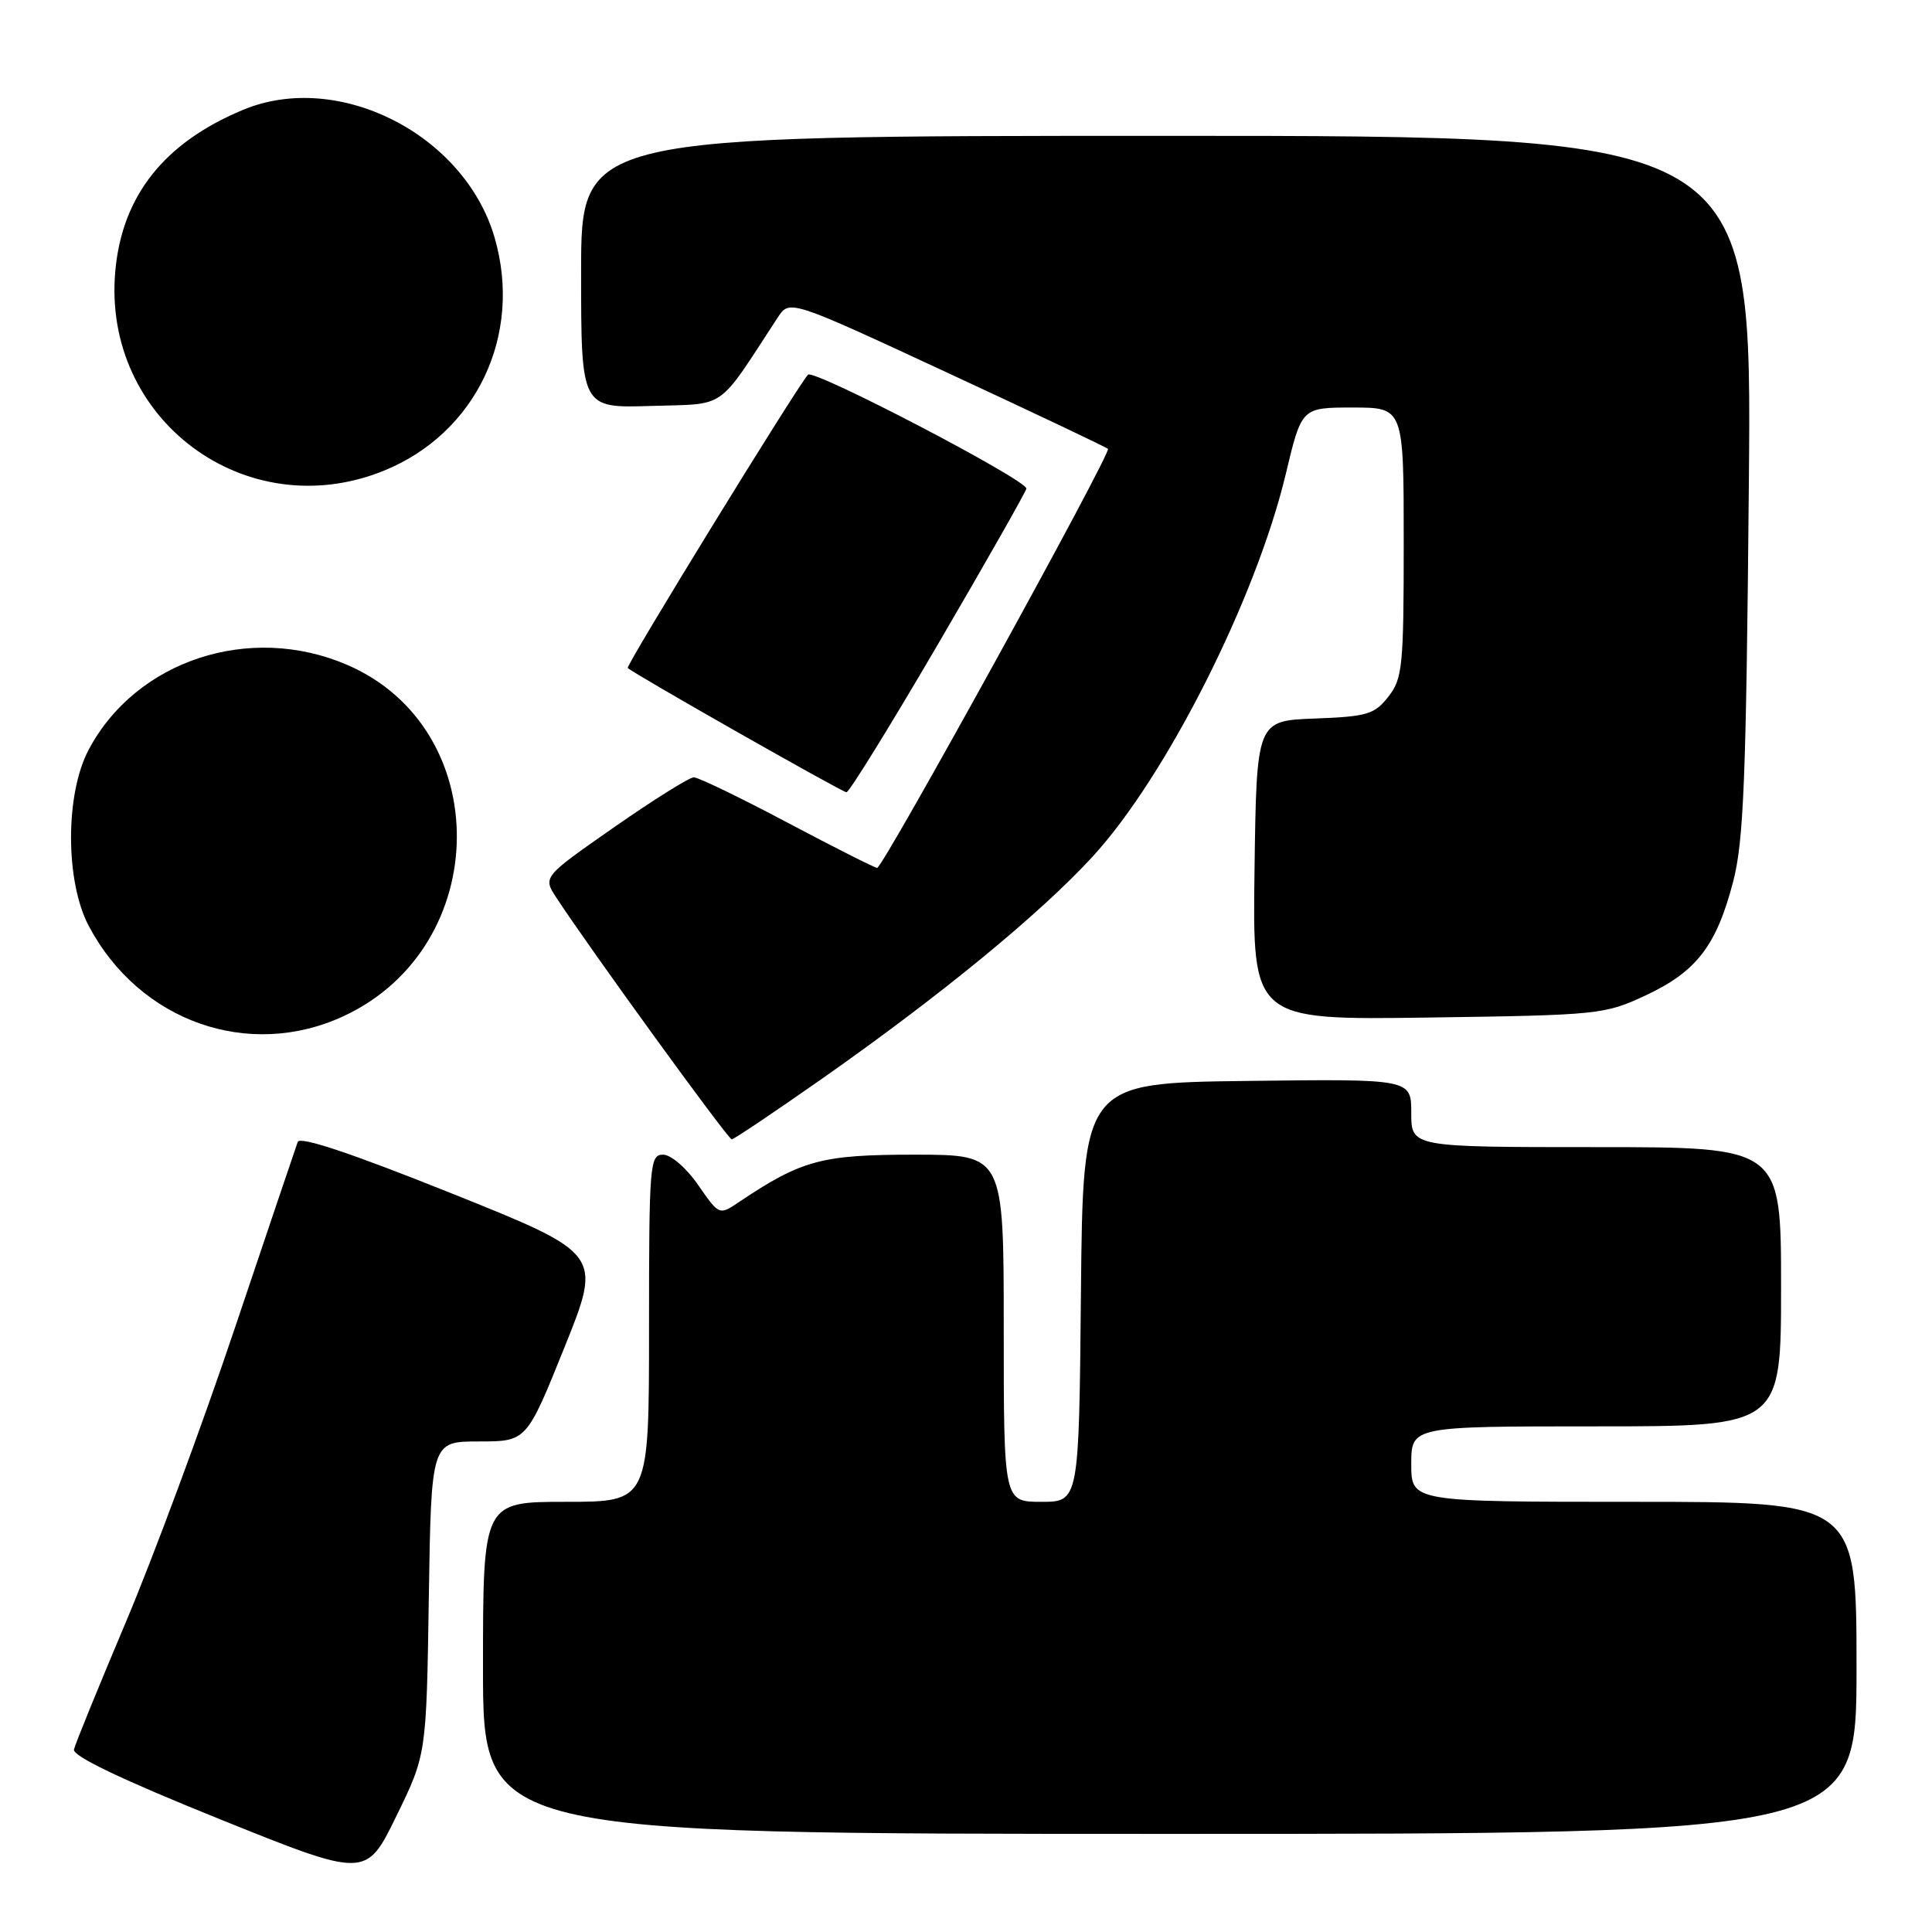 <?xml version="1.0" encoding="UTF-8" standalone="no"?>
<!DOCTYPE svg PUBLIC "-//W3C//DTD SVG 1.1//EN" "http://www.w3.org/Graphics/SVG/1.1/DTD/svg11.dtd" >
<svg xmlns="http://www.w3.org/2000/svg" xmlns:xlink="http://www.w3.org/1999/xlink" version="1.1" viewBox="0 0 256 256">
 <g >
 <path fill="currentColor"
d=" M 56.82 211.75 C 57.14 191.00 57.14 191.00 63.46 191.00 C 69.77 191.00 69.77 191.00 74.78 178.57 C 79.79 166.13 79.79 166.13 59.84 158.13 C 46.57 152.81 39.74 150.53 39.45 151.31 C 39.21 151.97 35.46 163.07 31.11 176.00 C 26.77 188.93 20.26 206.47 16.65 215.00 C 13.05 223.53 9.96 231.09 9.80 231.82 C 9.60 232.69 16.16 235.82 29.00 241.00 C 48.50 248.86 48.50 248.86 52.50 240.68 C 56.50 232.50 56.50 232.50 56.82 211.75 Z  M 246.00 221.00 C 246.00 199.00 246.00 199.00 216.50 199.00 C 187.00 199.00 187.00 199.00 187.00 194.00 C 187.00 189.00 187.00 189.00 211.50 189.00 C 236.00 189.00 236.00 189.00 236.00 170.50 C 236.00 152.00 236.00 152.00 211.50 152.00 C 187.00 152.00 187.00 152.00 187.00 147.48 C 187.00 142.96 187.00 142.96 165.25 143.23 C 143.50 143.50 143.50 143.50 143.23 171.25 C 142.97 199.00 142.97 199.00 137.98 199.00 C 133.00 199.00 133.00 199.00 133.00 176.00 C 133.00 153.00 133.00 153.00 121.17 153.00 C 108.85 153.00 106.22 153.71 97.90 159.29 C 95.30 161.04 95.30 161.04 92.51 157.02 C 90.95 154.76 88.91 153.00 87.86 153.00 C 86.10 153.00 86.00 154.23 86.00 176.00 C 86.00 199.00 86.00 199.00 75.00 199.00 C 64.00 199.00 64.00 199.00 64.00 221.00 C 64.00 243.00 64.00 243.00 155.00 243.00 C 246.00 243.00 246.00 243.00 246.00 221.00 Z  M 109.00 142.88 C 124.70 131.86 137.86 121.05 144.81 113.47 C 154.57 102.81 166.43 79.31 170.38 62.78 C 172.47 54.00 172.47 54.00 179.24 54.00 C 186.00 54.00 186.00 54.00 186.00 71.87 C 186.00 88.33 185.84 89.93 183.96 92.32 C 182.13 94.66 181.14 94.95 174.21 95.21 C 166.50 95.50 166.50 95.50 166.23 115.33 C 165.96 135.16 165.96 135.16 189.23 134.83 C 211.91 134.51 212.64 134.43 218.09 131.88 C 224.80 128.73 227.42 125.33 229.64 116.87 C 231.05 111.49 231.38 103.30 231.73 64.25 C 232.16 18.00 232.16 18.00 154.58 18.00 C 77.00 18.00 77.00 18.00 77.00 36.04 C 77.00 54.08 77.00 54.08 86.25 53.79 C 96.45 53.47 94.88 54.57 103.06 42.06 C 104.63 39.68 104.63 39.68 125.52 49.38 C 137.01 54.71 146.59 59.26 146.81 59.48 C 147.31 59.97 117.00 115.00 116.23 115.00 C 115.92 115.00 110.57 112.30 104.34 109.00 C 98.11 105.70 92.53 103.00 91.94 103.00 C 91.34 103.00 86.60 105.97 81.39 109.60 C 71.93 116.20 71.93 116.20 73.71 118.93 C 78.20 125.79 96.49 151.00 96.96 150.97 C 97.26 150.96 102.67 147.32 109.00 142.88 Z  M 45.56 134.63 C 65.32 125.42 65.59 96.52 45.98 88.09 C 33.09 82.54 18.01 87.50 11.74 99.36 C 8.63 105.23 8.64 116.79 11.76 122.69 C 18.47 135.37 32.97 140.49 45.56 134.63 Z  M 124.41 85.15 C 130.78 74.24 136.00 65.05 136.00 64.74 C 136.00 63.56 107.77 48.83 107.06 49.65 C 105.45 51.49 82.88 88.22 83.18 88.51 C 83.93 89.26 111.56 104.95 112.16 104.98 C 112.52 104.99 118.03 96.07 124.41 85.15 Z  M 50.84 62.38 C 63.10 57.42 69.29 44.40 65.54 31.49 C 61.56 17.80 44.84 9.30 32.22 14.55 C 21.77 18.89 16.18 25.93 15.28 35.90 C 13.49 55.56 32.58 69.77 50.84 62.38 Z "/>
</g>
</svg>